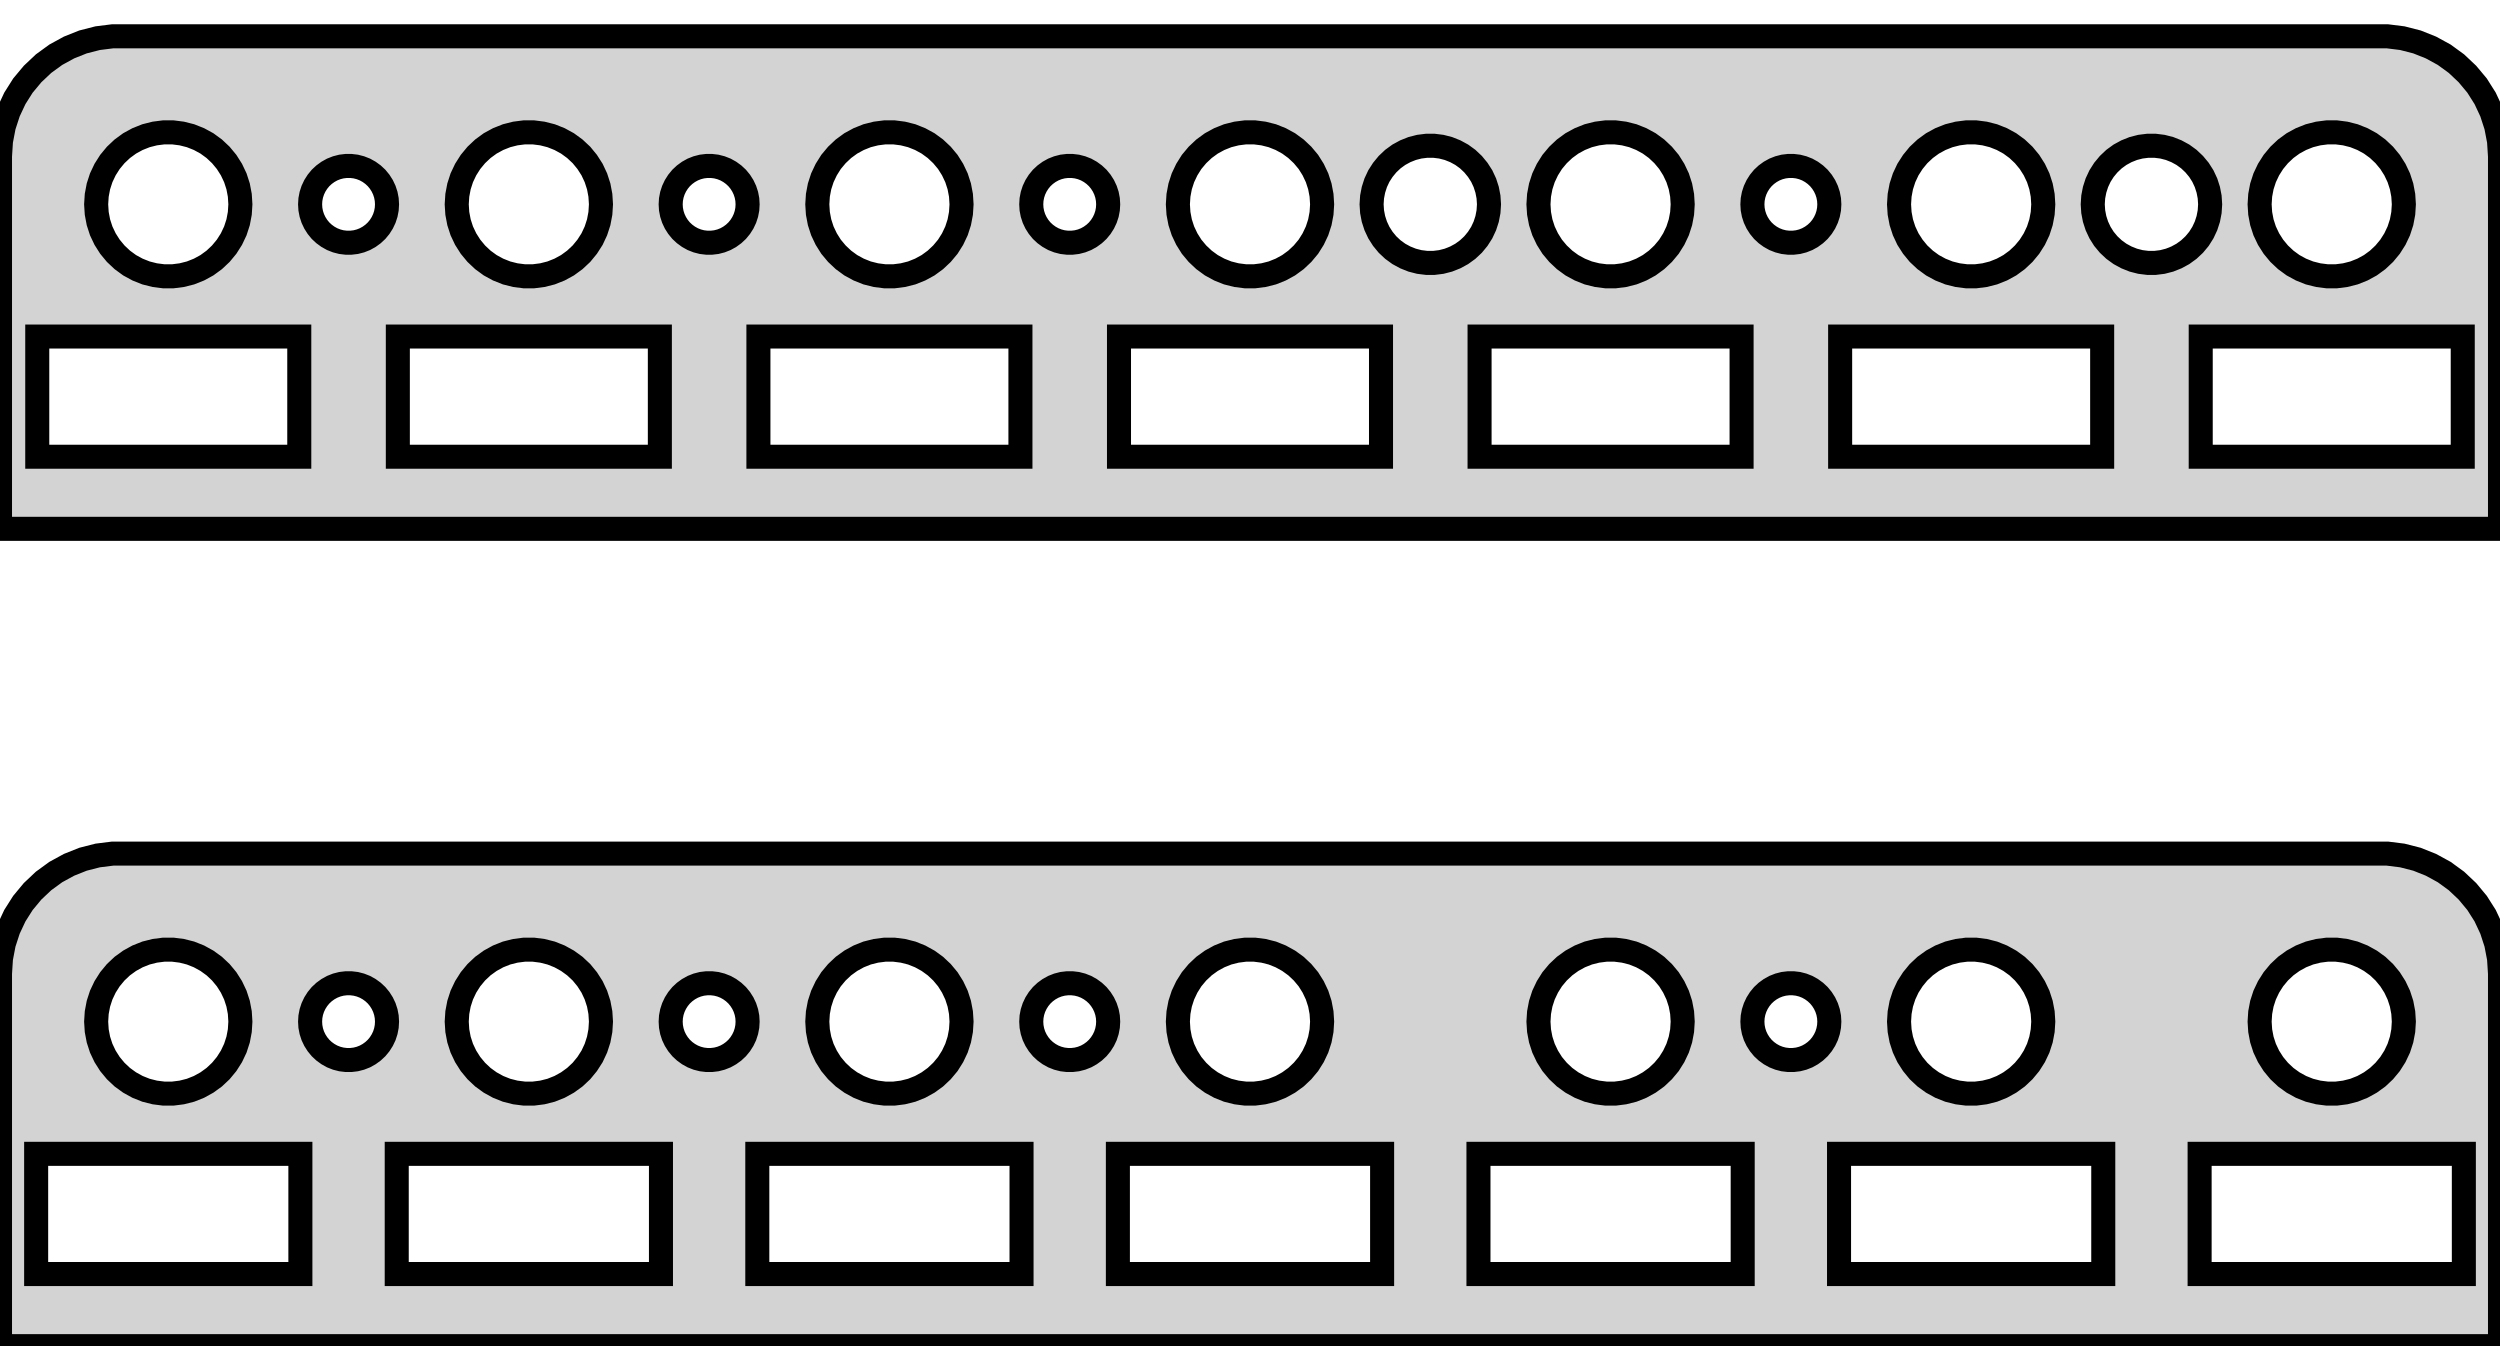 <?xml version="1.0" standalone="no"?>
<!DOCTYPE svg PUBLIC "-//W3C//DTD SVG 1.1//EN" "http://www.w3.org/Graphics/SVG/1.1/DTD/svg11.dtd">
<svg width="52mm" height="28mm" viewBox="-26 -28 52 28" xmlns="http://www.w3.org/2000/svg" version="1.1">
<title>OpenSCAD Model</title>
<path d="
M 26,-24.75 L 25.98,-25.063 L 25.921,-25.372 L 25.824,-25.67 L 25.691,-25.954 L 25.523,-26.22
 L 25.322,-26.461 L 25.094,-26.676 L 24.84,-26.861 L 24.564,-27.012 L 24.273,-27.128 L 23.968,-27.206
 L 23.657,-27.245 L -23.657,-27.245 L -23.968,-27.206 L -24.273,-27.128 L -24.564,-27.012 L -24.84,-26.861
 L -25.094,-26.676 L -25.322,-26.461 L -25.523,-26.22 L -25.691,-25.954 L -25.824,-25.67 L -25.921,-25.372
 L -25.98,-25.063 L -26,-24.75 L -26,-17 L 26,-17 z
M -22.594,-22.253 L -22.781,-22.277 L -22.963,-22.323 L -23.139,-22.393 L -23.304,-22.483 L -23.456,-22.594
 L -23.593,-22.723 L -23.713,-22.868 L -23.814,-23.027 L -23.895,-23.198 L -23.953,-23.377 L -23.988,-23.562
 L -24,-23.75 L -23.988,-23.938 L -23.953,-24.123 L -23.895,-24.302 L -23.814,-24.473 L -23.713,-24.632
 L -23.593,-24.777 L -23.456,-24.906 L -23.304,-25.017 L -23.139,-25.107 L -22.963,-25.177 L -22.781,-25.223
 L -22.594,-25.247 L -22.406,-25.247 L -22.219,-25.223 L -22.037,-25.177 L -21.861,-25.107 L -21.696,-25.017
 L -21.544,-24.906 L -21.407,-24.777 L -21.287,-24.632 L -21.186,-24.473 L -21.105,-24.302 L -21.047,-24.123
 L -21.012,-23.938 L -21,-23.75 L -21.012,-23.562 L -21.047,-23.377 L -21.105,-23.198 L -21.186,-23.027
 L -21.287,-22.868 L -21.407,-22.723 L -21.544,-22.594 L -21.696,-22.483 L -21.861,-22.393 L -22.037,-22.323
 L -22.219,-22.277 L -22.406,-22.253 z
M -15.094,-22.253 L -15.281,-22.277 L -15.463,-22.323 L -15.639,-22.393 L -15.804,-22.483 L -15.956,-22.594
 L -16.093,-22.723 L -16.213,-22.868 L -16.314,-23.027 L -16.395,-23.198 L -16.453,-23.377 L -16.488,-23.562
 L -16.5,-23.75 L -16.488,-23.938 L -16.453,-24.123 L -16.395,-24.302 L -16.314,-24.473 L -16.213,-24.632
 L -16.093,-24.777 L -15.956,-24.906 L -15.804,-25.017 L -15.639,-25.107 L -15.463,-25.177 L -15.281,-25.223
 L -15.094,-25.247 L -14.906,-25.247 L -14.719,-25.223 L -14.537,-25.177 L -14.361,-25.107 L -14.196,-25.017
 L -14.044,-24.906 L -13.906,-24.777 L -13.787,-24.632 L -13.685,-24.473 L -13.605,-24.302 L -13.547,-24.123
 L -13.512,-23.938 L -13.5,-23.75 L -13.512,-23.562 L -13.547,-23.377 L -13.605,-23.198 L -13.685,-23.027
 L -13.787,-22.868 L -13.906,-22.723 L -14.044,-22.594 L -14.196,-22.483 L -14.361,-22.393 L -14.537,-22.323
 L -14.719,-22.277 L -14.906,-22.253 z
M -0.094,-22.253 L -0.281,-22.277 L -0.464,-22.323 L -0.639,-22.393 L -0.804,-22.483 L -0.956,-22.594
 L -1.093,-22.723 L -1.214,-22.868 L -1.314,-23.027 L -1.395,-23.198 L -1.453,-23.377 L -1.488,-23.562
 L -1.5,-23.75 L -1.488,-23.938 L -1.453,-24.123 L -1.395,-24.302 L -1.314,-24.473 L -1.214,-24.632
 L -1.093,-24.777 L -0.956,-24.906 L -0.804,-25.017 L -0.639,-25.107 L -0.464,-25.177 L -0.281,-25.223
 L -0.094,-25.247 L 0.094,-25.247 L 0.281,-25.223 L 0.464,-25.177 L 0.639,-25.107 L 0.804,-25.017
 L 0.956,-24.906 L 1.093,-24.777 L 1.214,-24.632 L 1.314,-24.473 L 1.395,-24.302 L 1.453,-24.123
 L 1.488,-23.938 L 1.5,-23.75 L 1.488,-23.562 L 1.453,-23.377 L 1.395,-23.198 L 1.314,-23.027
 L 1.214,-22.868 L 1.093,-22.723 L 0.956,-22.594 L 0.804,-22.483 L 0.639,-22.393 L 0.464,-22.323
 L 0.281,-22.277 L 0.094,-22.253 z
M -7.594,-22.253 L -7.781,-22.277 L -7.964,-22.323 L -8.139,-22.393 L -8.304,-22.483 L -8.456,-22.594
 L -8.593,-22.723 L -8.714,-22.868 L -8.814,-23.027 L -8.895,-23.198 L -8.953,-23.377 L -8.988,-23.562
 L -9,-23.75 L -8.988,-23.938 L -8.953,-24.123 L -8.895,-24.302 L -8.814,-24.473 L -8.714,-24.632
 L -8.593,-24.777 L -8.456,-24.906 L -8.304,-25.017 L -8.139,-25.107 L -7.964,-25.177 L -7.781,-25.223
 L -7.594,-25.247 L -7.406,-25.247 L -7.219,-25.223 L -7.036,-25.177 L -6.861,-25.107 L -6.696,-25.017
 L -6.544,-24.906 L -6.407,-24.777 L -6.286,-24.632 L -6.186,-24.473 L -6.105,-24.302 L -6.047,-24.123
 L -6.012,-23.938 L -6,-23.75 L -6.012,-23.562 L -6.047,-23.377 L -6.105,-23.198 L -6.186,-23.027
 L -6.286,-22.868 L -6.407,-22.723 L -6.544,-22.594 L -6.696,-22.483 L -6.861,-22.393 L -7.036,-22.323
 L -7.219,-22.277 L -7.406,-22.253 z
M 14.906,-22.253 L 14.719,-22.277 L 14.537,-22.323 L 14.361,-22.393 L 14.196,-22.483 L 14.044,-22.594
 L 13.906,-22.723 L 13.787,-22.868 L 13.685,-23.027 L 13.605,-23.198 L 13.547,-23.377 L 13.512,-23.562
 L 13.5,-23.75 L 13.512,-23.938 L 13.547,-24.123 L 13.605,-24.302 L 13.685,-24.473 L 13.787,-24.632
 L 13.906,-24.777 L 14.044,-24.906 L 14.196,-25.017 L 14.361,-25.107 L 14.537,-25.177 L 14.719,-25.223
 L 14.906,-25.247 L 15.094,-25.247 L 15.281,-25.223 L 15.463,-25.177 L 15.639,-25.107 L 15.804,-25.017
 L 15.956,-24.906 L 16.093,-24.777 L 16.213,-24.632 L 16.314,-24.473 L 16.395,-24.302 L 16.453,-24.123
 L 16.488,-23.938 L 16.5,-23.75 L 16.488,-23.562 L 16.453,-23.377 L 16.395,-23.198 L 16.314,-23.027
 L 16.213,-22.868 L 16.093,-22.723 L 15.956,-22.594 L 15.804,-22.483 L 15.639,-22.393 L 15.463,-22.323
 L 15.281,-22.277 L 15.094,-22.253 z
M 7.406,-22.253 L 7.219,-22.277 L 7.036,-22.323 L 6.861,-22.393 L 6.696,-22.483 L 6.544,-22.594
 L 6.407,-22.723 L 6.286,-22.868 L 6.186,-23.027 L 6.105,-23.198 L 6.047,-23.377 L 6.012,-23.562
 L 6,-23.75 L 6.012,-23.938 L 6.047,-24.123 L 6.105,-24.302 L 6.186,-24.473 L 6.286,-24.632
 L 6.407,-24.777 L 6.544,-24.906 L 6.696,-25.017 L 6.861,-25.107 L 7.036,-25.177 L 7.219,-25.223
 L 7.406,-25.247 L 7.594,-25.247 L 7.781,-25.223 L 7.964,-25.177 L 8.139,-25.107 L 8.304,-25.017
 L 8.456,-24.906 L 8.593,-24.777 L 8.714,-24.632 L 8.814,-24.473 L 8.895,-24.302 L 8.953,-24.123
 L 8.988,-23.938 L 9,-23.75 L 8.988,-23.562 L 8.953,-23.377 L 8.895,-23.198 L 8.814,-23.027
 L 8.714,-22.868 L 8.593,-22.723 L 8.456,-22.594 L 8.304,-22.483 L 8.139,-22.393 L 7.964,-22.323
 L 7.781,-22.277 L 7.594,-22.253 z
M 22.406,-22.253 L 22.219,-22.277 L 22.037,-22.323 L 21.861,-22.393 L 21.696,-22.483 L 21.544,-22.594
 L 21.407,-22.723 L 21.287,-22.868 L 21.186,-23.027 L 21.105,-23.198 L 21.047,-23.377 L 21.012,-23.562
 L 21,-23.75 L 21.012,-23.938 L 21.047,-24.123 L 21.105,-24.302 L 21.186,-24.473 L 21.287,-24.632
 L 21.407,-24.777 L 21.544,-24.906 L 21.696,-25.017 L 21.861,-25.107 L 22.037,-25.177 L 22.219,-25.223
 L 22.406,-25.247 L 22.594,-25.247 L 22.781,-25.223 L 22.963,-25.177 L 23.139,-25.107 L 23.304,-25.017
 L 23.456,-24.906 L 23.593,-24.777 L 23.713,-24.632 L 23.814,-24.473 L 23.895,-24.302 L 23.953,-24.123
 L 23.988,-23.938 L 24,-23.75 L 23.988,-23.562 L 23.953,-23.377 L 23.895,-23.198 L 23.814,-23.027
 L 23.713,-22.868 L 23.593,-22.723 L 23.456,-22.594 L 23.304,-22.483 L 23.139,-22.393 L 22.963,-22.323
 L 22.781,-22.277 L 22.594,-22.253 z
M 18.673,-22.532 L 18.521,-22.551 L 18.373,-22.589 L 18.23,-22.646 L 18.096,-22.719 L 17.972,-22.809
 L 17.86,-22.914 L 17.762,-23.032 L 17.68,-23.162 L 17.615,-23.301 L 17.568,-23.446 L 17.539,-23.597
 L 17.529,-23.75 L 17.539,-23.903 L 17.568,-24.053 L 17.615,-24.199 L 17.68,-24.338 L 17.762,-24.467
 L 17.86,-24.585 L 17.972,-24.691 L 18.096,-24.781 L 18.23,-24.854 L 18.373,-24.911 L 18.521,-24.949
 L 18.673,-24.968 L 18.827,-24.968 L 18.979,-24.949 L 19.127,-24.911 L 19.27,-24.854 L 19.404,-24.781
 L 19.528,-24.691 L 19.64,-24.585 L 19.738,-24.467 L 19.82,-24.338 L 19.885,-24.199 L 19.932,-24.053
 L 19.961,-23.903 L 19.971,-23.75 L 19.961,-23.597 L 19.932,-23.446 L 19.885,-23.301 L 19.82,-23.162
 L 19.738,-23.032 L 19.64,-22.914 L 19.528,-22.809 L 19.404,-22.719 L 19.27,-22.646 L 19.127,-22.589
 L 18.979,-22.551 L 18.827,-22.532 z
M 3.673,-22.532 L 3.521,-22.551 L 3.373,-22.589 L 3.23,-22.646 L 3.096,-22.719 L 2.972,-22.809
 L 2.86,-22.914 L 2.763,-23.032 L 2.68,-23.162 L 2.615,-23.301 L 2.568,-23.446 L 2.539,-23.597
 L 2.529,-23.75 L 2.539,-23.903 L 2.568,-24.053 L 2.615,-24.199 L 2.68,-24.338 L 2.763,-24.467
 L 2.86,-24.585 L 2.972,-24.691 L 3.096,-24.781 L 3.23,-24.854 L 3.373,-24.911 L 3.521,-24.949
 L 3.673,-24.968 L 3.827,-24.968 L 3.979,-24.949 L 4.127,-24.911 L 4.27,-24.854 L 4.404,-24.781
 L 4.528,-24.691 L 4.64,-24.585 L 4.737,-24.467 L 4.82,-24.338 L 4.885,-24.199 L 4.932,-24.053
 L 4.961,-23.903 L 4.971,-23.75 L 4.961,-23.597 L 4.932,-23.446 L 4.885,-23.301 L 4.82,-23.162
 L 4.737,-23.032 L 4.64,-22.914 L 4.528,-22.809 L 4.404,-22.719 L 4.27,-22.646 L 4.127,-22.589
 L 3.979,-22.551 L 3.827,-22.532 z
M 11.2,-22.952 L 11.1,-22.964 L 11.003,-22.989 L 10.909,-23.026 L 10.821,-23.075 L 10.74,-23.134
 L 10.667,-23.202 L 10.603,-23.28 L 10.549,-23.365 L 10.506,-23.456 L 10.475,-23.551 L 10.456,-23.65
 L 10.45,-23.75 L 10.456,-23.85 L 10.475,-23.949 L 10.506,-24.044 L 10.549,-24.135 L 10.603,-24.22
 L 10.667,-24.298 L 10.74,-24.366 L 10.821,-24.425 L 10.909,-24.474 L 11.003,-24.511 L 11.1,-24.536
 L 11.2,-24.548 L 11.3,-24.548 L 11.4,-24.536 L 11.497,-24.511 L 11.591,-24.474 L 11.679,-24.425
 L 11.76,-24.366 L 11.833,-24.298 L 11.897,-24.22 L 11.951,-24.135 L 11.994,-24.044 L 12.025,-23.949
 L 12.044,-23.85 L 12.05,-23.75 L 12.044,-23.65 L 12.025,-23.551 L 11.994,-23.456 L 11.951,-23.365
 L 11.897,-23.28 L 11.833,-23.202 L 11.76,-23.134 L 11.679,-23.075 L 11.591,-23.026 L 11.497,-22.989
 L 11.4,-22.964 L 11.3,-22.952 z
M -18.8,-22.952 L -18.9,-22.964 L -18.997,-22.989 L -19.091,-23.026 L -19.179,-23.075 L -19.26,-23.134
 L -19.333,-23.202 L -19.397,-23.28 L -19.451,-23.365 L -19.494,-23.456 L -19.525,-23.551 L -19.544,-23.65
 L -19.55,-23.75 L -19.544,-23.85 L -19.525,-23.949 L -19.494,-24.044 L -19.451,-24.135 L -19.397,-24.22
 L -19.333,-24.298 L -19.26,-24.366 L -19.179,-24.425 L -19.091,-24.474 L -18.997,-24.511 L -18.9,-24.536
 L -18.8,-24.548 L -18.7,-24.548 L -18.6,-24.536 L -18.503,-24.511 L -18.409,-24.474 L -18.321,-24.425
 L -18.24,-24.366 L -18.167,-24.298 L -18.103,-24.22 L -18.049,-24.135 L -18.006,-24.044 L -17.975,-23.949
 L -17.956,-23.85 L -17.95,-23.75 L -17.956,-23.65 L -17.975,-23.551 L -18.006,-23.456 L -18.049,-23.365
 L -18.103,-23.28 L -18.167,-23.202 L -18.24,-23.134 L -18.321,-23.075 L -18.409,-23.026 L -18.503,-22.989
 L -18.6,-22.964 L -18.7,-22.952 z
M -11.3,-22.952 L -11.4,-22.964 L -11.497,-22.989 L -11.591,-23.026 L -11.679,-23.075 L -11.76,-23.134
 L -11.833,-23.202 L -11.897,-23.28 L -11.951,-23.365 L -11.994,-23.456 L -12.025,-23.551 L -12.044,-23.65
 L -12.05,-23.75 L -12.044,-23.85 L -12.025,-23.949 L -11.994,-24.044 L -11.951,-24.135 L -11.897,-24.22
 L -11.833,-24.298 L -11.76,-24.366 L -11.679,-24.425 L -11.591,-24.474 L -11.497,-24.511 L -11.4,-24.536
 L -11.3,-24.548 L -11.2,-24.548 L -11.1,-24.536 L -11.003,-24.511 L -10.909,-24.474 L -10.821,-24.425
 L -10.74,-24.366 L -10.667,-24.298 L -10.603,-24.22 L -10.549,-24.135 L -10.506,-24.044 L -10.475,-23.949
 L -10.456,-23.85 L -10.45,-23.75 L -10.456,-23.65 L -10.475,-23.551 L -10.506,-23.456 L -10.549,-23.365
 L -10.603,-23.28 L -10.667,-23.202 L -10.74,-23.134 L -10.821,-23.075 L -10.909,-23.026 L -11.003,-22.989
 L -11.1,-22.964 L -11.2,-22.952 z
M -3.8,-22.952 L -3.9,-22.964 L -3.997,-22.989 L -4.091,-23.026 L -4.179,-23.075 L -4.26,-23.134
 L -4.333,-23.202 L -4.397,-23.28 L -4.451,-23.365 L -4.494,-23.456 L -4.525,-23.551 L -4.544,-23.65
 L -4.55,-23.75 L -4.544,-23.85 L -4.525,-23.949 L -4.494,-24.044 L -4.451,-24.135 L -4.397,-24.22
 L -4.333,-24.298 L -4.26,-24.366 L -4.179,-24.425 L -4.091,-24.474 L -3.997,-24.511 L -3.9,-24.536
 L -3.8,-24.548 L -3.7,-24.548 L -3.6,-24.536 L -3.503,-24.511 L -3.409,-24.474 L -3.321,-24.425
 L -3.24,-24.366 L -3.167,-24.298 L -3.103,-24.22 L -3.049,-24.135 L -3.006,-24.044 L -2.975,-23.949
 L -2.956,-23.85 L -2.95,-23.75 L -2.956,-23.65 L -2.975,-23.551 L -3.006,-23.456 L -3.049,-23.365
 L -3.103,-23.28 L -3.167,-23.202 L -3.24,-23.134 L -3.321,-23.075 L -3.409,-23.026 L -3.503,-22.989
 L -3.6,-22.964 L -3.7,-22.952 z
M 4.775,-18.5 L 4.775,-21 L 10.225,-21 L 10.225,-18.5 z
M 12.275,-18.5 L 12.275,-21 L 17.725,-21 L 17.725,-18.5 z
M -2.725,-18.5 L -2.725,-21 L 2.725,-21 L 2.725,-18.5 z
M -25.225,-18.5 L -25.225,-21 L -19.775,-21 L -19.775,-18.5 z
M -17.725,-18.5 L -17.725,-21 L -12.275,-21 L -12.275,-18.5 z
M -10.225,-18.5 L -10.225,-21 L -4.775,-21 L -4.775,-18.5 z
M 19.775,-18.5 L 19.775,-21 L 25.225,-21 L 25.225,-18.5 z
M 26,-7.75 L 25.98,-8.063 L 25.921,-8.372 L 25.824,-8.67 L 25.691,-8.954 L 25.523,-9.219
 L 25.322,-9.461 L 25.094,-9.676 L 24.84,-9.861 L 24.564,-10.012 L 24.273,-10.128 L 23.968,-10.206
 L 23.657,-10.245 L -23.657,-10.245 L -23.968,-10.206 L -24.273,-10.128 L -24.564,-10.012 L -24.84,-9.861
 L -25.094,-9.676 L -25.322,-9.461 L -25.523,-9.219 L -25.691,-8.954 L -25.824,-8.67 L -25.921,-8.372
 L -25.98,-8.063 L -26,-7.75 L -26,-0 L 26,-0 z
M -22.594,-5.253 L -22.781,-5.277 L -22.963,-5.323 L -23.139,-5.393 L -23.304,-5.484 L -23.456,-5.594
 L -23.593,-5.723 L -23.713,-5.868 L -23.814,-6.027 L -23.895,-6.198 L -23.953,-6.377 L -23.988,-6.562
 L -24,-6.75 L -23.988,-6.938 L -23.953,-7.123 L -23.895,-7.302 L -23.814,-7.473 L -23.713,-7.632
 L -23.593,-7.777 L -23.456,-7.906 L -23.304,-8.016 L -23.139,-8.107 L -22.963,-8.177 L -22.781,-8.223
 L -22.594,-8.247 L -22.406,-8.247 L -22.219,-8.223 L -22.037,-8.177 L -21.861,-8.107 L -21.696,-8.016
 L -21.544,-7.906 L -21.407,-7.777 L -21.287,-7.632 L -21.186,-7.473 L -21.105,-7.302 L -21.047,-7.123
 L -21.012,-6.938 L -21,-6.75 L -21.012,-6.562 L -21.047,-6.377 L -21.105,-6.198 L -21.186,-6.027
 L -21.287,-5.868 L -21.407,-5.723 L -21.544,-5.594 L -21.696,-5.484 L -21.861,-5.393 L -22.037,-5.323
 L -22.219,-5.277 L -22.406,-5.253 z
M -0.094,-5.253 L -0.281,-5.277 L -0.464,-5.323 L -0.639,-5.393 L -0.804,-5.484 L -0.956,-5.594
 L -1.093,-5.723 L -1.214,-5.868 L -1.314,-6.027 L -1.395,-6.198 L -1.453,-6.377 L -1.488,-6.562
 L -1.5,-6.75 L -1.488,-6.938 L -1.453,-7.123 L -1.395,-7.302 L -1.314,-7.473 L -1.214,-7.632
 L -1.093,-7.777 L -0.956,-7.906 L -0.804,-8.016 L -0.639,-8.107 L -0.464,-8.177 L -0.281,-8.223
 L -0.094,-8.247 L 0.094,-8.247 L 0.281,-8.223 L 0.464,-8.177 L 0.639,-8.107 L 0.804,-8.016
 L 0.956,-7.906 L 1.093,-7.777 L 1.214,-7.632 L 1.314,-7.473 L 1.395,-7.302 L 1.453,-7.123
 L 1.488,-6.938 L 1.5,-6.75 L 1.488,-6.562 L 1.453,-6.377 L 1.395,-6.198 L 1.314,-6.027
 L 1.214,-5.868 L 1.093,-5.723 L 0.956,-5.594 L 0.804,-5.484 L 0.639,-5.393 L 0.464,-5.323
 L 0.281,-5.277 L 0.094,-5.253 z
M -7.594,-5.253 L -7.781,-5.277 L -7.964,-5.323 L -8.139,-5.393 L -8.304,-5.484 L -8.456,-5.594
 L -8.593,-5.723 L -8.714,-5.868 L -8.814,-6.027 L -8.895,-6.198 L -8.953,-6.377 L -8.988,-6.562
 L -9,-6.75 L -8.988,-6.938 L -8.953,-7.123 L -8.895,-7.302 L -8.814,-7.473 L -8.714,-7.632
 L -8.593,-7.777 L -8.456,-7.906 L -8.304,-8.016 L -8.139,-8.107 L -7.964,-8.177 L -7.781,-8.223
 L -7.594,-8.247 L -7.406,-8.247 L -7.219,-8.223 L -7.036,-8.177 L -6.861,-8.107 L -6.696,-8.016
 L -6.544,-7.906 L -6.407,-7.777 L -6.286,-7.632 L -6.186,-7.473 L -6.105,-7.302 L -6.047,-7.123
 L -6.012,-6.938 L -6,-6.75 L -6.012,-6.562 L -6.047,-6.377 L -6.105,-6.198 L -6.186,-6.027
 L -6.286,-5.868 L -6.407,-5.723 L -6.544,-5.594 L -6.696,-5.484 L -6.861,-5.393 L -7.036,-5.323
 L -7.219,-5.277 L -7.406,-5.253 z
M 7.406,-5.253 L 7.219,-5.277 L 7.036,-5.323 L 6.861,-5.393 L 6.696,-5.484 L 6.544,-5.594
 L 6.407,-5.723 L 6.286,-5.868 L 6.186,-6.027 L 6.105,-6.198 L 6.047,-6.377 L 6.012,-6.562
 L 6,-6.75 L 6.012,-6.938 L 6.047,-7.123 L 6.105,-7.302 L 6.186,-7.473 L 6.286,-7.632
 L 6.407,-7.777 L 6.544,-7.906 L 6.696,-8.016 L 6.861,-8.107 L 7.036,-8.177 L 7.219,-8.223
 L 7.406,-8.247 L 7.594,-8.247 L 7.781,-8.223 L 7.964,-8.177 L 8.139,-8.107 L 8.304,-8.016
 L 8.456,-7.906 L 8.593,-7.777 L 8.714,-7.632 L 8.814,-7.473 L 8.895,-7.302 L 8.953,-7.123
 L 8.988,-6.938 L 9,-6.75 L 8.988,-6.562 L 8.953,-6.377 L 8.895,-6.198 L 8.814,-6.027
 L 8.714,-5.868 L 8.593,-5.723 L 8.456,-5.594 L 8.304,-5.484 L 8.139,-5.393 L 7.964,-5.323
 L 7.781,-5.277 L 7.594,-5.253 z
M -15.094,-5.253 L -15.281,-5.277 L -15.463,-5.323 L -15.639,-5.393 L -15.804,-5.484 L -15.956,-5.594
 L -16.093,-5.723 L -16.213,-5.868 L -16.314,-6.027 L -16.395,-6.198 L -16.453,-6.377 L -16.488,-6.562
 L -16.5,-6.75 L -16.488,-6.938 L -16.453,-7.123 L -16.395,-7.302 L -16.314,-7.473 L -16.213,-7.632
 L -16.093,-7.777 L -15.956,-7.906 L -15.804,-8.016 L -15.639,-8.107 L -15.463,-8.177 L -15.281,-8.223
 L -15.094,-8.247 L -14.906,-8.247 L -14.719,-8.223 L -14.537,-8.177 L -14.361,-8.107 L -14.196,-8.016
 L -14.044,-7.906 L -13.906,-7.777 L -13.787,-7.632 L -13.685,-7.473 L -13.605,-7.302 L -13.547,-7.123
 L -13.512,-6.938 L -13.5,-6.75 L -13.512,-6.562 L -13.547,-6.377 L -13.605,-6.198 L -13.685,-6.027
 L -13.787,-5.868 L -13.906,-5.723 L -14.044,-5.594 L -14.196,-5.484 L -14.361,-5.393 L -14.537,-5.323
 L -14.719,-5.277 L -14.906,-5.253 z
M 22.406,-5.253 L 22.219,-5.277 L 22.037,-5.323 L 21.861,-5.393 L 21.696,-5.484 L 21.544,-5.594
 L 21.407,-5.723 L 21.287,-5.868 L 21.186,-6.027 L 21.105,-6.198 L 21.047,-6.377 L 21.012,-6.562
 L 21,-6.75 L 21.012,-6.938 L 21.047,-7.123 L 21.105,-7.302 L 21.186,-7.473 L 21.287,-7.632
 L 21.407,-7.777 L 21.544,-7.906 L 21.696,-8.016 L 21.861,-8.107 L 22.037,-8.177 L 22.219,-8.223
 L 22.406,-8.247 L 22.594,-8.247 L 22.781,-8.223 L 22.963,-8.177 L 23.139,-8.107 L 23.304,-8.016
 L 23.456,-7.906 L 23.593,-7.777 L 23.713,-7.632 L 23.814,-7.473 L 23.895,-7.302 L 23.953,-7.123
 L 23.988,-6.938 L 24,-6.75 L 23.988,-6.562 L 23.953,-6.377 L 23.895,-6.198 L 23.814,-6.027
 L 23.713,-5.868 L 23.593,-5.723 L 23.456,-5.594 L 23.304,-5.484 L 23.139,-5.393 L 22.963,-5.323
 L 22.781,-5.277 L 22.594,-5.253 z
M 14.906,-5.253 L 14.719,-5.277 L 14.537,-5.323 L 14.361,-5.393 L 14.196,-5.484 L 14.044,-5.594
 L 13.906,-5.723 L 13.787,-5.868 L 13.685,-6.027 L 13.605,-6.198 L 13.547,-6.377 L 13.512,-6.562
 L 13.5,-6.75 L 13.512,-6.938 L 13.547,-7.123 L 13.605,-7.302 L 13.685,-7.473 L 13.787,-7.632
 L 13.906,-7.777 L 14.044,-7.906 L 14.196,-8.016 L 14.361,-8.107 L 14.537,-8.177 L 14.719,-8.223
 L 14.906,-8.247 L 15.094,-8.247 L 15.281,-8.223 L 15.463,-8.177 L 15.639,-8.107 L 15.804,-8.016
 L 15.956,-7.906 L 16.093,-7.777 L 16.213,-7.632 L 16.314,-7.473 L 16.395,-7.302 L 16.453,-7.123
 L 16.488,-6.938 L 16.5,-6.75 L 16.488,-6.562 L 16.453,-6.377 L 16.395,-6.198 L 16.314,-6.027
 L 16.213,-5.868 L 16.093,-5.723 L 15.956,-5.594 L 15.804,-5.484 L 15.639,-5.393 L 15.463,-5.323
 L 15.281,-5.277 L 15.094,-5.253 z
M -11.3,-5.952 L -11.4,-5.964 L -11.497,-5.989 L -11.591,-6.026 L -11.679,-6.075 L -11.76,-6.134
 L -11.833,-6.202 L -11.897,-6.28 L -11.951,-6.365 L -11.994,-6.455 L -12.025,-6.551 L -12.044,-6.65
 L -12.05,-6.75 L -12.044,-6.85 L -12.025,-6.949 L -11.994,-7.044 L -11.951,-7.135 L -11.897,-7.22
 L -11.833,-7.298 L -11.76,-7.366 L -11.679,-7.425 L -11.591,-7.474 L -11.497,-7.511 L -11.4,-7.536
 L -11.3,-7.548 L -11.2,-7.548 L -11.1,-7.536 L -11.003,-7.511 L -10.909,-7.474 L -10.821,-7.425
 L -10.74,-7.366 L -10.667,-7.298 L -10.603,-7.22 L -10.549,-7.135 L -10.506,-7.044 L -10.475,-6.949
 L -10.456,-6.85 L -10.45,-6.75 L -10.456,-6.65 L -10.475,-6.551 L -10.506,-6.455 L -10.549,-6.365
 L -10.603,-6.28 L -10.667,-6.202 L -10.74,-6.134 L -10.821,-6.075 L -10.909,-6.026 L -11.003,-5.989
 L -11.1,-5.964 L -11.2,-5.952 z
M -3.8,-5.952 L -3.9,-5.964 L -3.997,-5.989 L -4.091,-6.026 L -4.179,-6.075 L -4.26,-6.134
 L -4.333,-6.202 L -4.397,-6.28 L -4.451,-6.365 L -4.494,-6.455 L -4.525,-6.551 L -4.544,-6.65
 L -4.55,-6.75 L -4.544,-6.85 L -4.525,-6.949 L -4.494,-7.044 L -4.451,-7.135 L -4.397,-7.22
 L -4.333,-7.298 L -4.26,-7.366 L -4.179,-7.425 L -4.091,-7.474 L -3.997,-7.511 L -3.9,-7.536
 L -3.8,-7.548 L -3.7,-7.548 L -3.6,-7.536 L -3.503,-7.511 L -3.409,-7.474 L -3.321,-7.425
 L -3.24,-7.366 L -3.167,-7.298 L -3.103,-7.22 L -3.049,-7.135 L -3.006,-7.044 L -2.975,-6.949
 L -2.956,-6.85 L -2.95,-6.75 L -2.956,-6.65 L -2.975,-6.551 L -3.006,-6.455 L -3.049,-6.365
 L -3.103,-6.28 L -3.167,-6.202 L -3.24,-6.134 L -3.321,-6.075 L -3.409,-6.026 L -3.503,-5.989
 L -3.6,-5.964 L -3.7,-5.952 z
M 11.2,-5.952 L 11.1,-5.964 L 11.003,-5.989 L 10.909,-6.026 L 10.821,-6.075 L 10.74,-6.134
 L 10.667,-6.202 L 10.603,-6.28 L 10.549,-6.365 L 10.506,-6.455 L 10.475,-6.551 L 10.456,-6.65
 L 10.45,-6.75 L 10.456,-6.85 L 10.475,-6.949 L 10.506,-7.044 L 10.549,-7.135 L 10.603,-7.22
 L 10.667,-7.298 L 10.74,-7.366 L 10.821,-7.425 L 10.909,-7.474 L 11.003,-7.511 L 11.1,-7.536
 L 11.2,-7.548 L 11.3,-7.548 L 11.4,-7.536 L 11.497,-7.511 L 11.591,-7.474 L 11.679,-7.425
 L 11.76,-7.366 L 11.833,-7.298 L 11.897,-7.22 L 11.951,-7.135 L 11.994,-7.044 L 12.025,-6.949
 L 12.044,-6.85 L 12.05,-6.75 L 12.044,-6.65 L 12.025,-6.551 L 11.994,-6.455 L 11.951,-6.365
 L 11.897,-6.28 L 11.833,-6.202 L 11.76,-6.134 L 11.679,-6.075 L 11.591,-6.026 L 11.497,-5.989
 L 11.4,-5.964 L 11.3,-5.952 z
M -18.8,-5.952 L -18.9,-5.964 L -18.997,-5.989 L -19.091,-6.026 L -19.179,-6.075 L -19.26,-6.134
 L -19.333,-6.202 L -19.397,-6.28 L -19.451,-6.365 L -19.494,-6.455 L -19.525,-6.551 L -19.544,-6.65
 L -19.55,-6.75 L -19.544,-6.85 L -19.525,-6.949 L -19.494,-7.044 L -19.451,-7.135 L -19.397,-7.22
 L -19.333,-7.298 L -19.26,-7.366 L -19.179,-7.425 L -19.091,-7.474 L -18.997,-7.511 L -18.9,-7.536
 L -18.8,-7.548 L -18.7,-7.548 L -18.6,-7.536 L -18.503,-7.511 L -18.409,-7.474 L -18.321,-7.425
 L -18.24,-7.366 L -18.167,-7.298 L -18.103,-7.22 L -18.049,-7.135 L -18.006,-7.044 L -17.975,-6.949
 L -17.956,-6.85 L -17.95,-6.75 L -17.956,-6.65 L -17.975,-6.551 L -18.006,-6.455 L -18.049,-6.365
 L -18.103,-6.28 L -18.167,-6.202 L -18.24,-6.134 L -18.321,-6.075 L -18.409,-6.026 L -18.503,-5.989
 L -18.6,-5.964 L -18.7,-5.952 z
M -25.248,-1.5 L -25.248,-4 L -19.752,-4 L -19.752,-1.5 z
M 19.752,-1.5 L 19.752,-4 L 25.248,-4 L 25.248,-1.5 z
M 4.752,-1.5 L 4.752,-4 L 10.248,-4 L 10.248,-1.5 z
M -17.748,-1.5 L -17.748,-4 L -12.252,-4 L -12.252,-1.5 z
M -10.248,-1.5 L -10.248,-4 L -4.752,-4 L -4.752,-1.5 z
M -2.748,-1.5 L -2.748,-4 L 2.748,-4 L 2.748,-1.5 z
M 12.252,-1.5 L 12.252,-4 L 17.748,-4 L 17.748,-1.5 z
" stroke="black" fill="lightgray" stroke-width="0.5"/>
</svg>
